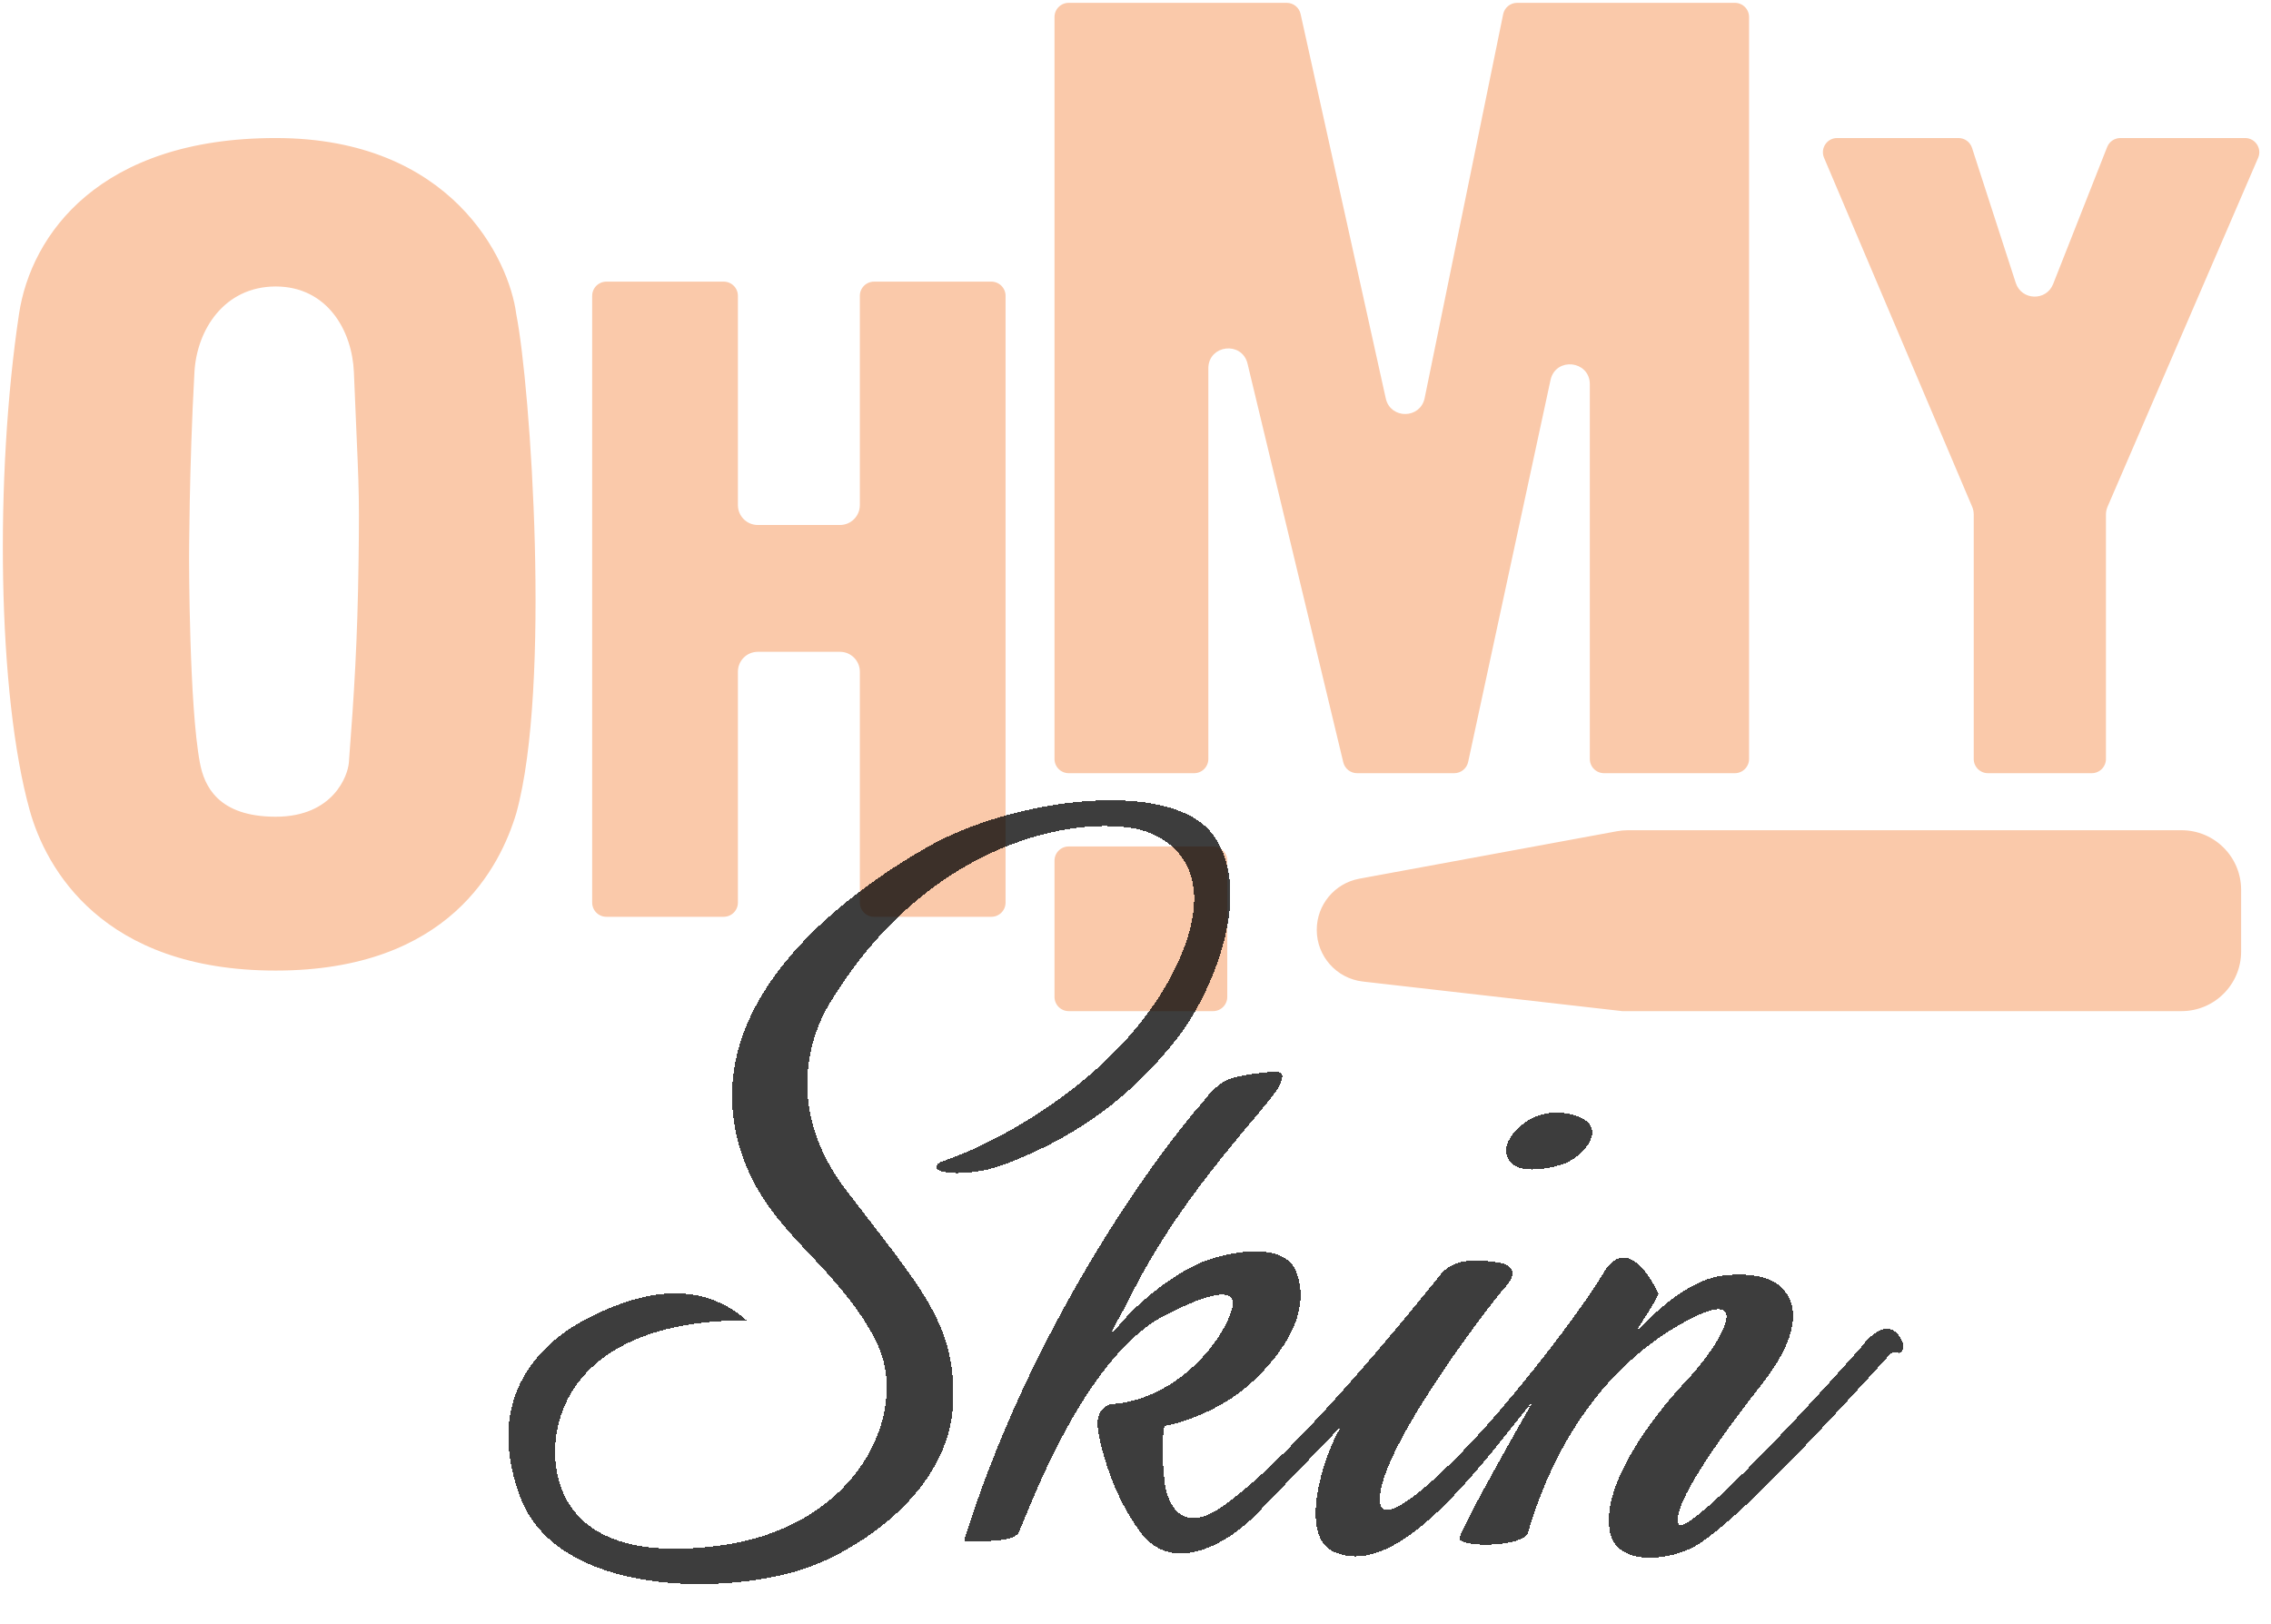 <svg width="400" height="286" viewBox="0 0 400 286" fill="none" xmlns="http://www.w3.org/2000/svg">
<path fill-rule="evenodd" clip-rule="evenodd" d="M2.851 55.253C4.994 40.963 17.327 23.816 48.566 23.816C79.805 23.816 90.154 45.409 91.423 55.253C93.963 68.113 97.614 120.984 91.423 143.371C88.566 152.897 79.424 171.474 48.566 171.474C17.708 171.474 7.644 153.245 4.756 142.895C-0.959 122.413 -1.435 83.832 2.851 55.253ZM48.566 50.966C39.804 50.966 35.149 58.358 34.747 65.591C33.804 82.554 33.804 98.597 33.804 98.597C33.804 98.597 33.804 124.318 35.709 134.321C36.434 138.131 38.66 143.371 48.566 143.371C58.471 143.371 60.796 136.279 60.947 134.321C61.899 121.937 62.465 112.79 62.654 98.97C62.844 85.058 62.654 85.837 61.833 65.591C61.545 58.49 57.327 50.966 48.566 50.966Z" fill="#FAC9AA"/>
<path d="M103.804 52.113C103.804 50.456 105.147 49.113 106.804 49.113H127.471C129.128 49.113 130.471 50.456 130.471 52.113V88.982C130.471 90.638 131.814 91.982 133.471 91.982H147.948C149.605 91.982 150.948 90.638 150.948 88.982V52.113C150.948 50.456 152.291 49.113 153.948 49.113H174.615C176.272 49.113 177.615 50.456 177.615 52.113V159C177.615 160.657 176.272 162 174.615 162H153.948C152.291 162 150.948 160.657 150.948 159V118.321C150.948 116.664 149.605 115.321 147.948 115.321H133.471C131.814 115.321 130.471 116.664 130.471 118.321V159C130.471 160.657 129.128 162 127.471 162H106.804C105.147 162 103.804 160.657 103.804 159V52.113Z" fill="#FAC9AA"/>
<path d="M185.234 3C185.234 1.343 186.577 0 188.234 0H226.636C228.043 0 229.261 0.978 229.565 2.351L244.57 70.081C245.27 73.242 249.789 73.205 250.438 70.033L264.269 2.399C264.554 1.003 265.783 0 267.208 0H305.57C307.227 0 308.57 1.343 308.57 3V133.702C308.57 135.359 307.227 136.702 305.57 136.702H282.522C280.865 136.702 279.522 135.359 279.522 133.702V67.679C279.522 64.083 274.347 63.531 273.589 67.046L259.079 134.335C258.781 135.716 257.56 136.702 256.147 136.702H239.028C237.641 136.702 236.435 135.752 236.111 134.403L219.247 64.175C218.417 60.718 213.33 61.321 213.33 64.875V133.702C213.33 135.359 211.987 136.702 210.33 136.702H188.234C186.577 136.702 185.234 135.359 185.234 133.702V3Z" fill="#FAC9AA"/>
<path d="M320.816 27.988C319.977 26.009 321.429 23.816 323.578 23.816H344.96C346.261 23.816 347.413 24.654 347.814 25.891L355.517 49.677C356.385 52.355 360.13 52.472 361.162 49.853L370.679 25.715C371.131 24.569 372.238 23.816 373.47 23.816H395.438C397.595 23.816 399.047 26.024 398.192 28.004L371.674 89.455C371.512 89.83 371.428 90.234 371.428 90.643V133.702C371.428 135.359 370.085 136.702 368.428 136.702H350.142C348.485 136.702 347.142 135.359 347.142 133.702V90.634C347.142 90.231 347.061 89.832 346.903 89.462L320.816 27.988Z" fill="#FAC9AA"/>
<path d="M231.425 163.801C231.425 159.139 234.754 155.142 239.339 154.297L284.724 145.935C285.381 145.813 286.049 145.752 286.717 145.752H384.238C390.313 145.752 395.238 150.677 395.238 156.752V167.618C395.238 173.693 390.313 178.618 384.238 178.618H285.712L239.994 173.404C235.112 172.847 231.425 168.715 231.425 163.801V163.801Z" fill="#FAC9AA"/>
<path d="M185.234 151.61C185.234 149.954 186.577 148.61 188.234 148.61H213.663C215.32 148.61 216.663 149.954 216.663 151.61V175.618C216.663 177.275 215.32 178.618 213.663 178.618H188.234C186.577 178.618 185.234 177.275 185.234 175.618V151.61Z" fill="#FAC9AA"/>
<path fill-rule="evenodd" clip-rule="evenodd" d="M2.851 55.253C4.994 40.963 17.327 23.816 48.566 23.816C79.805 23.816 90.154 45.409 91.423 55.253C93.963 68.113 97.614 120.984 91.423 143.371C88.566 152.897 79.424 171.474 48.566 171.474C17.708 171.474 7.644 153.245 4.756 142.895C-0.959 122.413 -1.435 83.832 2.851 55.253ZM48.566 50.966C39.804 50.966 35.149 58.358 34.747 65.591C33.804 82.554 33.804 98.597 33.804 98.597C33.804 98.597 33.804 124.318 35.709 134.321C36.434 138.131 38.66 143.371 48.566 143.371C58.471 143.371 60.796 136.279 60.947 134.321C61.899 121.937 62.465 112.79 62.654 98.97C62.844 85.058 62.654 85.837 61.833 65.591C61.545 58.49 57.327 50.966 48.566 50.966Z" stroke="white"/>
<path d="M103.804 52.113C103.804 50.456 105.147 49.113 106.804 49.113H127.471C129.128 49.113 130.471 50.456 130.471 52.113V88.982C130.471 90.638 131.814 91.982 133.471 91.982H147.948C149.605 91.982 150.948 90.638 150.948 88.982V52.113C150.948 50.456 152.291 49.113 153.948 49.113H174.615C176.272 49.113 177.615 50.456 177.615 52.113V159C177.615 160.657 176.272 162 174.615 162H153.948C152.291 162 150.948 160.657 150.948 159V118.321C150.948 116.664 149.605 115.321 147.948 115.321H133.471C131.814 115.321 130.471 116.664 130.471 118.321V159C130.471 160.657 129.128 162 127.471 162H106.804C105.147 162 103.804 160.657 103.804 159V52.113Z" stroke="white"/>
<path d="M185.234 3C185.234 1.343 186.577 0 188.234 0H226.636C228.043 0 229.261 0.978 229.565 2.351L244.57 70.081C245.27 73.242 249.789 73.205 250.438 70.033L264.269 2.399C264.554 1.003 265.783 0 267.208 0H305.57C307.227 0 308.57 1.343 308.57 3V133.702C308.57 135.359 307.227 136.702 305.57 136.702H282.522C280.865 136.702 279.522 135.359 279.522 133.702V67.679C279.522 64.083 274.347 63.531 273.589 67.046L259.079 134.335C258.781 135.716 257.56 136.702 256.147 136.702H239.028C237.641 136.702 236.435 135.752 236.111 134.403L219.247 64.175C218.417 60.718 213.33 61.321 213.33 64.875V133.702C213.33 135.359 211.987 136.702 210.33 136.702H188.234C186.577 136.702 185.234 135.359 185.234 133.702V3Z" stroke="white"/>
<path d="M320.816 27.988C319.977 26.009 321.429 23.816 323.578 23.816H344.96C346.261 23.816 347.413 24.654 347.814 25.891L355.517 49.677C356.385 52.355 360.13 52.472 361.162 49.853L370.679 25.715C371.131 24.569 372.238 23.816 373.47 23.816H395.438C397.595 23.816 399.047 26.024 398.192 28.004L371.674 89.455C371.512 89.83 371.428 90.234 371.428 90.643V133.702C371.428 135.359 370.085 136.702 368.428 136.702H350.142C348.485 136.702 347.142 135.359 347.142 133.702V90.634C347.142 90.231 347.061 89.832 346.903 89.462L320.816 27.988Z" stroke="white"/>
<path d="M231.425 163.801C231.425 159.139 234.754 155.142 239.339 154.297L284.724 145.935C285.381 145.813 286.049 145.752 286.717 145.752H384.238C390.313 145.752 395.238 150.677 395.238 156.752V167.618C395.238 173.693 390.313 178.618 384.238 178.618H285.712L239.994 173.404C235.112 172.847 231.425 168.715 231.425 163.801V163.801Z" stroke="white"/>
<path d="M185.234 151.61C185.234 149.954 186.577 148.61 188.234 148.61H213.663C215.32 148.61 216.663 149.954 216.663 151.61V175.618C216.663 177.275 215.32 178.618 213.663 178.618H188.234C186.577 178.618 185.234 177.275 185.234 175.618V151.61Z" stroke="white"/>
<g filter="url(#filter0_d_1355_255)">
<path d="M157.688 196.674C168.359 193.209 190.732 180.902 199.549 161.38C207.21 144.417 197.297 138.777 191.341 137.851C179.03 135.936 155.007 141.627 138.811 167.673C134.98 173.327 129.742 186.825 140.999 201.599C154.132 218.836 160.425 225.129 159.877 239.082C159.255 254.94 143.005 264.983 134.433 268.083C120.753 273.031 90.111 273.555 83.544 255.498C76.53 236.209 89.563 227.044 96.403 223.761C102.103 221.025 113.913 216.1 123.489 224.581C101.382 224.581 92.025 233.884 90.11 244.007C88.92 250.3 89.309 268.234 118.838 264.253C143.188 260.97 151.943 240.997 146.745 229.233C145.491 226.395 142.97 221.791 135.527 213.911C130.359 208.439 125.607 203.514 122.942 196.127C113.366 169.588 140.393 149.718 155.5 141.134C170.606 132.55 198.127 129.096 205.568 138.945C213.01 148.795 205.787 166.852 199.002 175.334C193.531 182.174 184.775 191.233 168.633 197.222C162.342 199.555 154.314 198.772 157.688 196.674Z" fill="black" fill-opacity="0.76" shape-rendering="crispEdges"/>
<path d="M215.965 180.806C217.06 180.806 218.701 180.532 217.333 183.268C215.469 186.995 200.644 201.326 191.341 219.93C189.517 223.761 185.752 229.483 189.153 225.402C191.889 222.119 197.361 217.194 203.38 214.458C208.852 212.269 218.287 210.679 220.343 216.1C223.352 224.034 216.512 231.969 211.861 236.072C206.987 240.373 200.096 242.73 197.087 243.186C196.54 246.196 196.813 250.026 197.087 252.762C197.468 256.573 199.823 262.064 206.389 257.96C212.956 253.856 225.541 241.544 244.966 217.468C246.608 215.279 248.523 213.09 256.184 214.458C258.089 214.798 259.451 216.1 257.278 218.562C253.174 223.213 233.724 249.205 235.117 256.866C235.992 261.681 248.25 249.752 256.184 240.45C264.118 231.148 271.232 221.572 274.515 216.1C278.231 209.906 282.632 216.465 284.091 219.93C283.635 221.298 281.808 223.826 280.534 225.949C278.893 228.685 287.101 217.468 295.856 216.647C303.488 215.932 305.705 218.562 306.526 219.657C308.168 221.845 309.547 226.675 302.148 236.072C292.025 248.932 286.553 257.96 287.648 260.423C288.742 262.885 306.526 244.28 319.659 229.506C321.209 227.409 324.336 224.29 326.499 227.317C327.867 229.233 327.046 230.327 326.499 230.327C325.887 230.327 325.404 230.053 324.857 230.601C304.337 253.309 295.856 260.97 291.205 263.979C286.553 266.989 276.977 268.083 275.609 262.064C273.744 253.856 283.088 241.544 288.742 235.525C294.944 229.05 301.601 217.823 288.742 224.855C271.232 234.431 263.936 252.215 261.109 262.064C260.873 262.885 258.92 263.706 256.184 263.979C252.852 264.313 249.618 263.979 249.07 263.159C248.523 262.338 262.203 238.535 262.203 238.535C253.083 249.752 238.4 270.546 226.909 265.347C220.662 262.522 224.994 248.476 228.277 243.186L214.05 257.96C208.852 263.706 198.749 269.651 192.983 262.064C187.785 255.224 185.596 246.196 185.322 243.186C185.099 240.734 186.69 239.437 187.785 239.356C199.604 238.48 207.484 227.865 208.852 222.94C209.855 220.386 208.906 217.632 197.087 223.761C182.313 231.421 172.463 260.149 171.369 262.064C170.493 263.596 164.62 263.615 161.793 263.432C173.174 226.661 194.807 196.31 204.2 185.731C204.2 185.731 206.007 183.135 208.304 182.174C210.602 181.212 215.965 180.806 215.965 180.806Z" fill="black" fill-opacity="0.76" shape-rendering="crispEdges"/>
<path d="M257.278 194.486C257.278 192.297 261.437 186.88 268.222 188.193C276.704 189.834 270.411 196.431 266.765 197.241C264.257 197.988 257.278 199.352 257.278 194.486Z" fill="black" fill-opacity="0.76" shape-rendering="crispEdges"/>
</g>
<defs>
<filter id="filter0_d_1355_255" x="81.531" y="132.969" width="259.717" height="152.078" filterUnits="userSpaceOnUse" color-interpolation-filters="sRGB">
<feFlood flood-opacity="0" result="BackgroundImageFix"/>
<feColorMatrix in="SourceAlpha" type="matrix" values="0 0 0 0 0 0 0 0 0 0 0 0 0 0 0 0 0 0 127 0" result="hardAlpha"/>
<feOffset dx="8" dy="8"/>
<feGaussianBlur stdDeviation="3"/>
<feComposite in2="hardAlpha" operator="out"/>
<feColorMatrix type="matrix" values="0 0 0 0 0 0 0 0 0 0 0 0 0 0 0 0 0 0 0.3 0"/>
<feBlend mode="normal" in2="BackgroundImageFix" result="effect1_dropShadow_1355_255"/>
<feBlend mode="normal" in="SourceGraphic" in2="effect1_dropShadow_1355_255" result="shape"/>
</filter>
</defs>
</svg>
